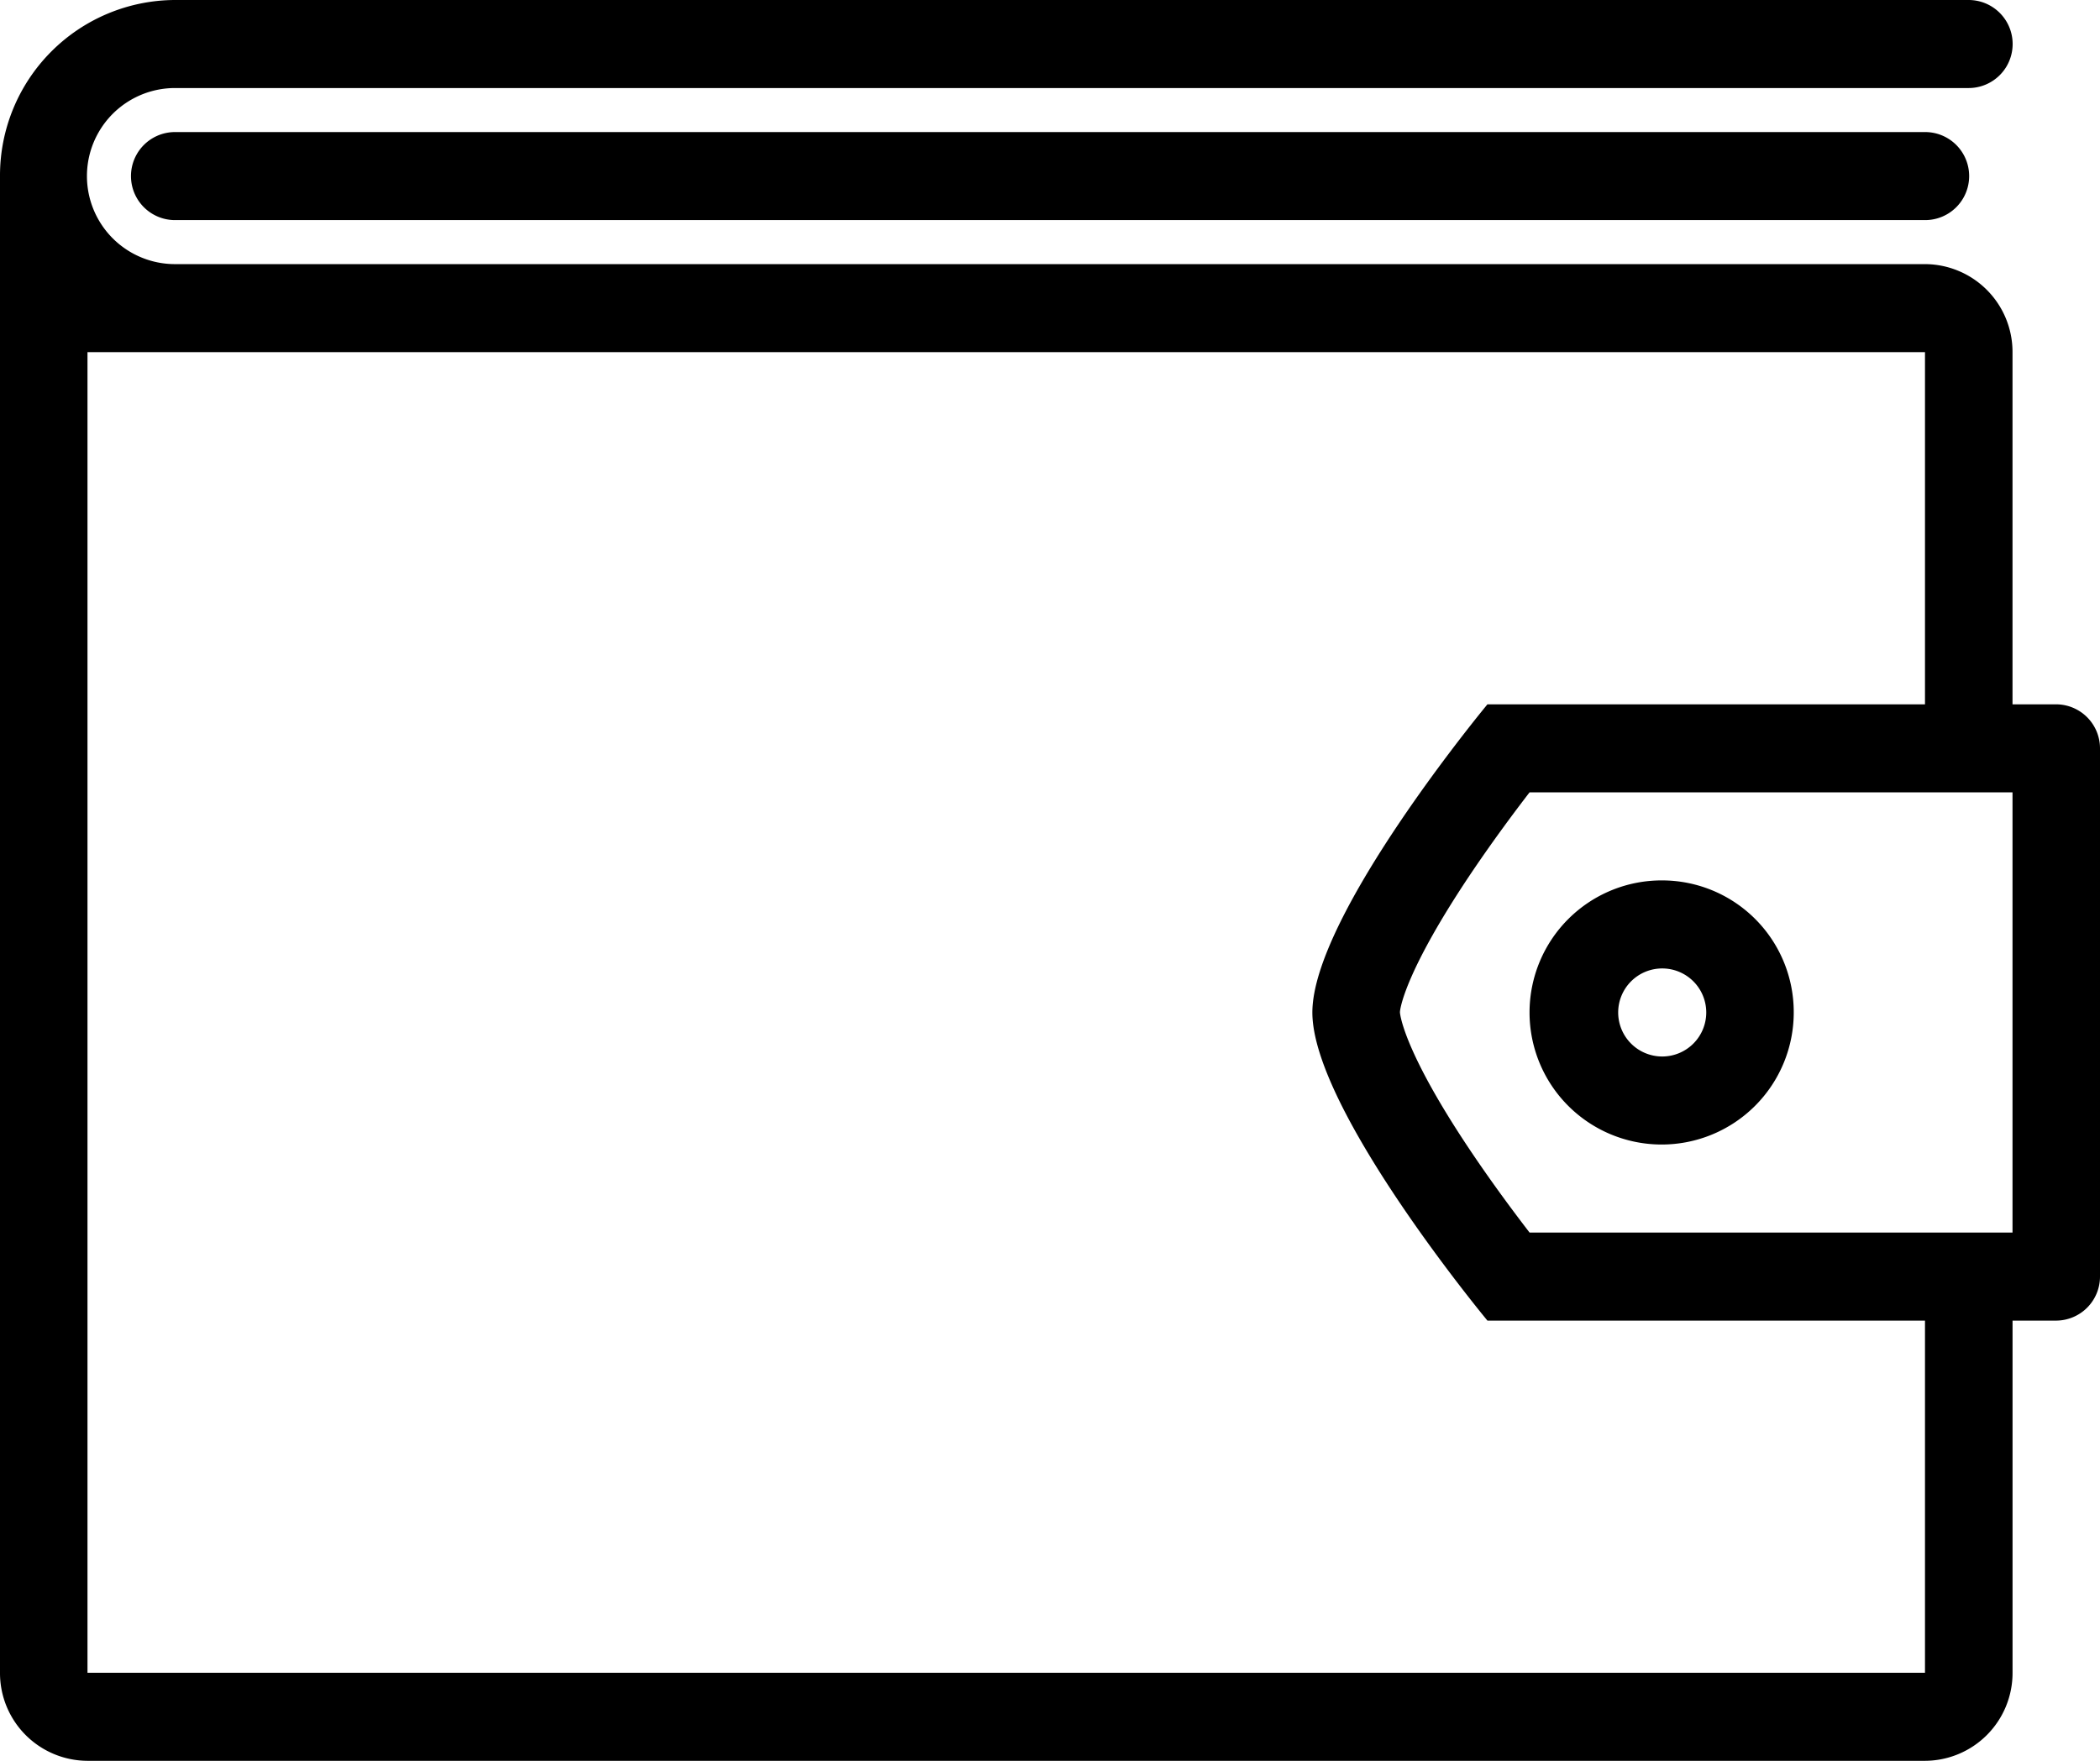 <svg xmlns="http://www.w3.org/2000/svg" width="62" height="52" viewBox="0 0 62 52">
  <defs>
    <style>
      .cls-1 {
        fill-rule: evenodd;
      }
    </style>
  </defs>
  <path id="WALLET" class="cls-1" d="M60.708,20.8H59.417V10.4a2.593,2.593,0,0,0-2.585-2.6H5.167a2.6,2.6,0,0,1,0-5.2H58.121a1.3,1.3,0,0,0,0-2.6H5.167A5.184,5.184,0,0,0,0,5.2V49.4A2.592,2.592,0,0,0,2.583,52h54.25a2.594,2.594,0,0,0,2.585-2.6V39h1.291A1.3,1.3,0,0,0,62,37.7V22.1A1.3,1.3,0,0,0,60.708,20.8ZM56.833,49.4H2.583v-39h54.25V20.8H43.915s-5.169,6.23-5.169,9.1S43.915,39,43.915,39H56.833V49.4Zm2.585-13H45.159c-0.456-.592-1.067-1.413-1.676-2.314-2.026-3-2.146-4.111-2.151-4.187s0.125-1.184,2.151-4.186c0.609-.9,1.22-1.722,1.676-2.314H59.417v13ZM49.083,26a3.9,3.9,0,1,0,3.875,3.9A3.888,3.888,0,0,0,49.083,26Zm0,5.2a1.3,1.3,0,1,1,1.292-1.3A1.3,1.3,0,0,1,49.083,31.2ZM56.837,3.9H5.167a1.3,1.3,0,0,0,0,2.6H56.837A1.3,1.3,0,0,0,56.837,3.9Z"/>
</svg>
